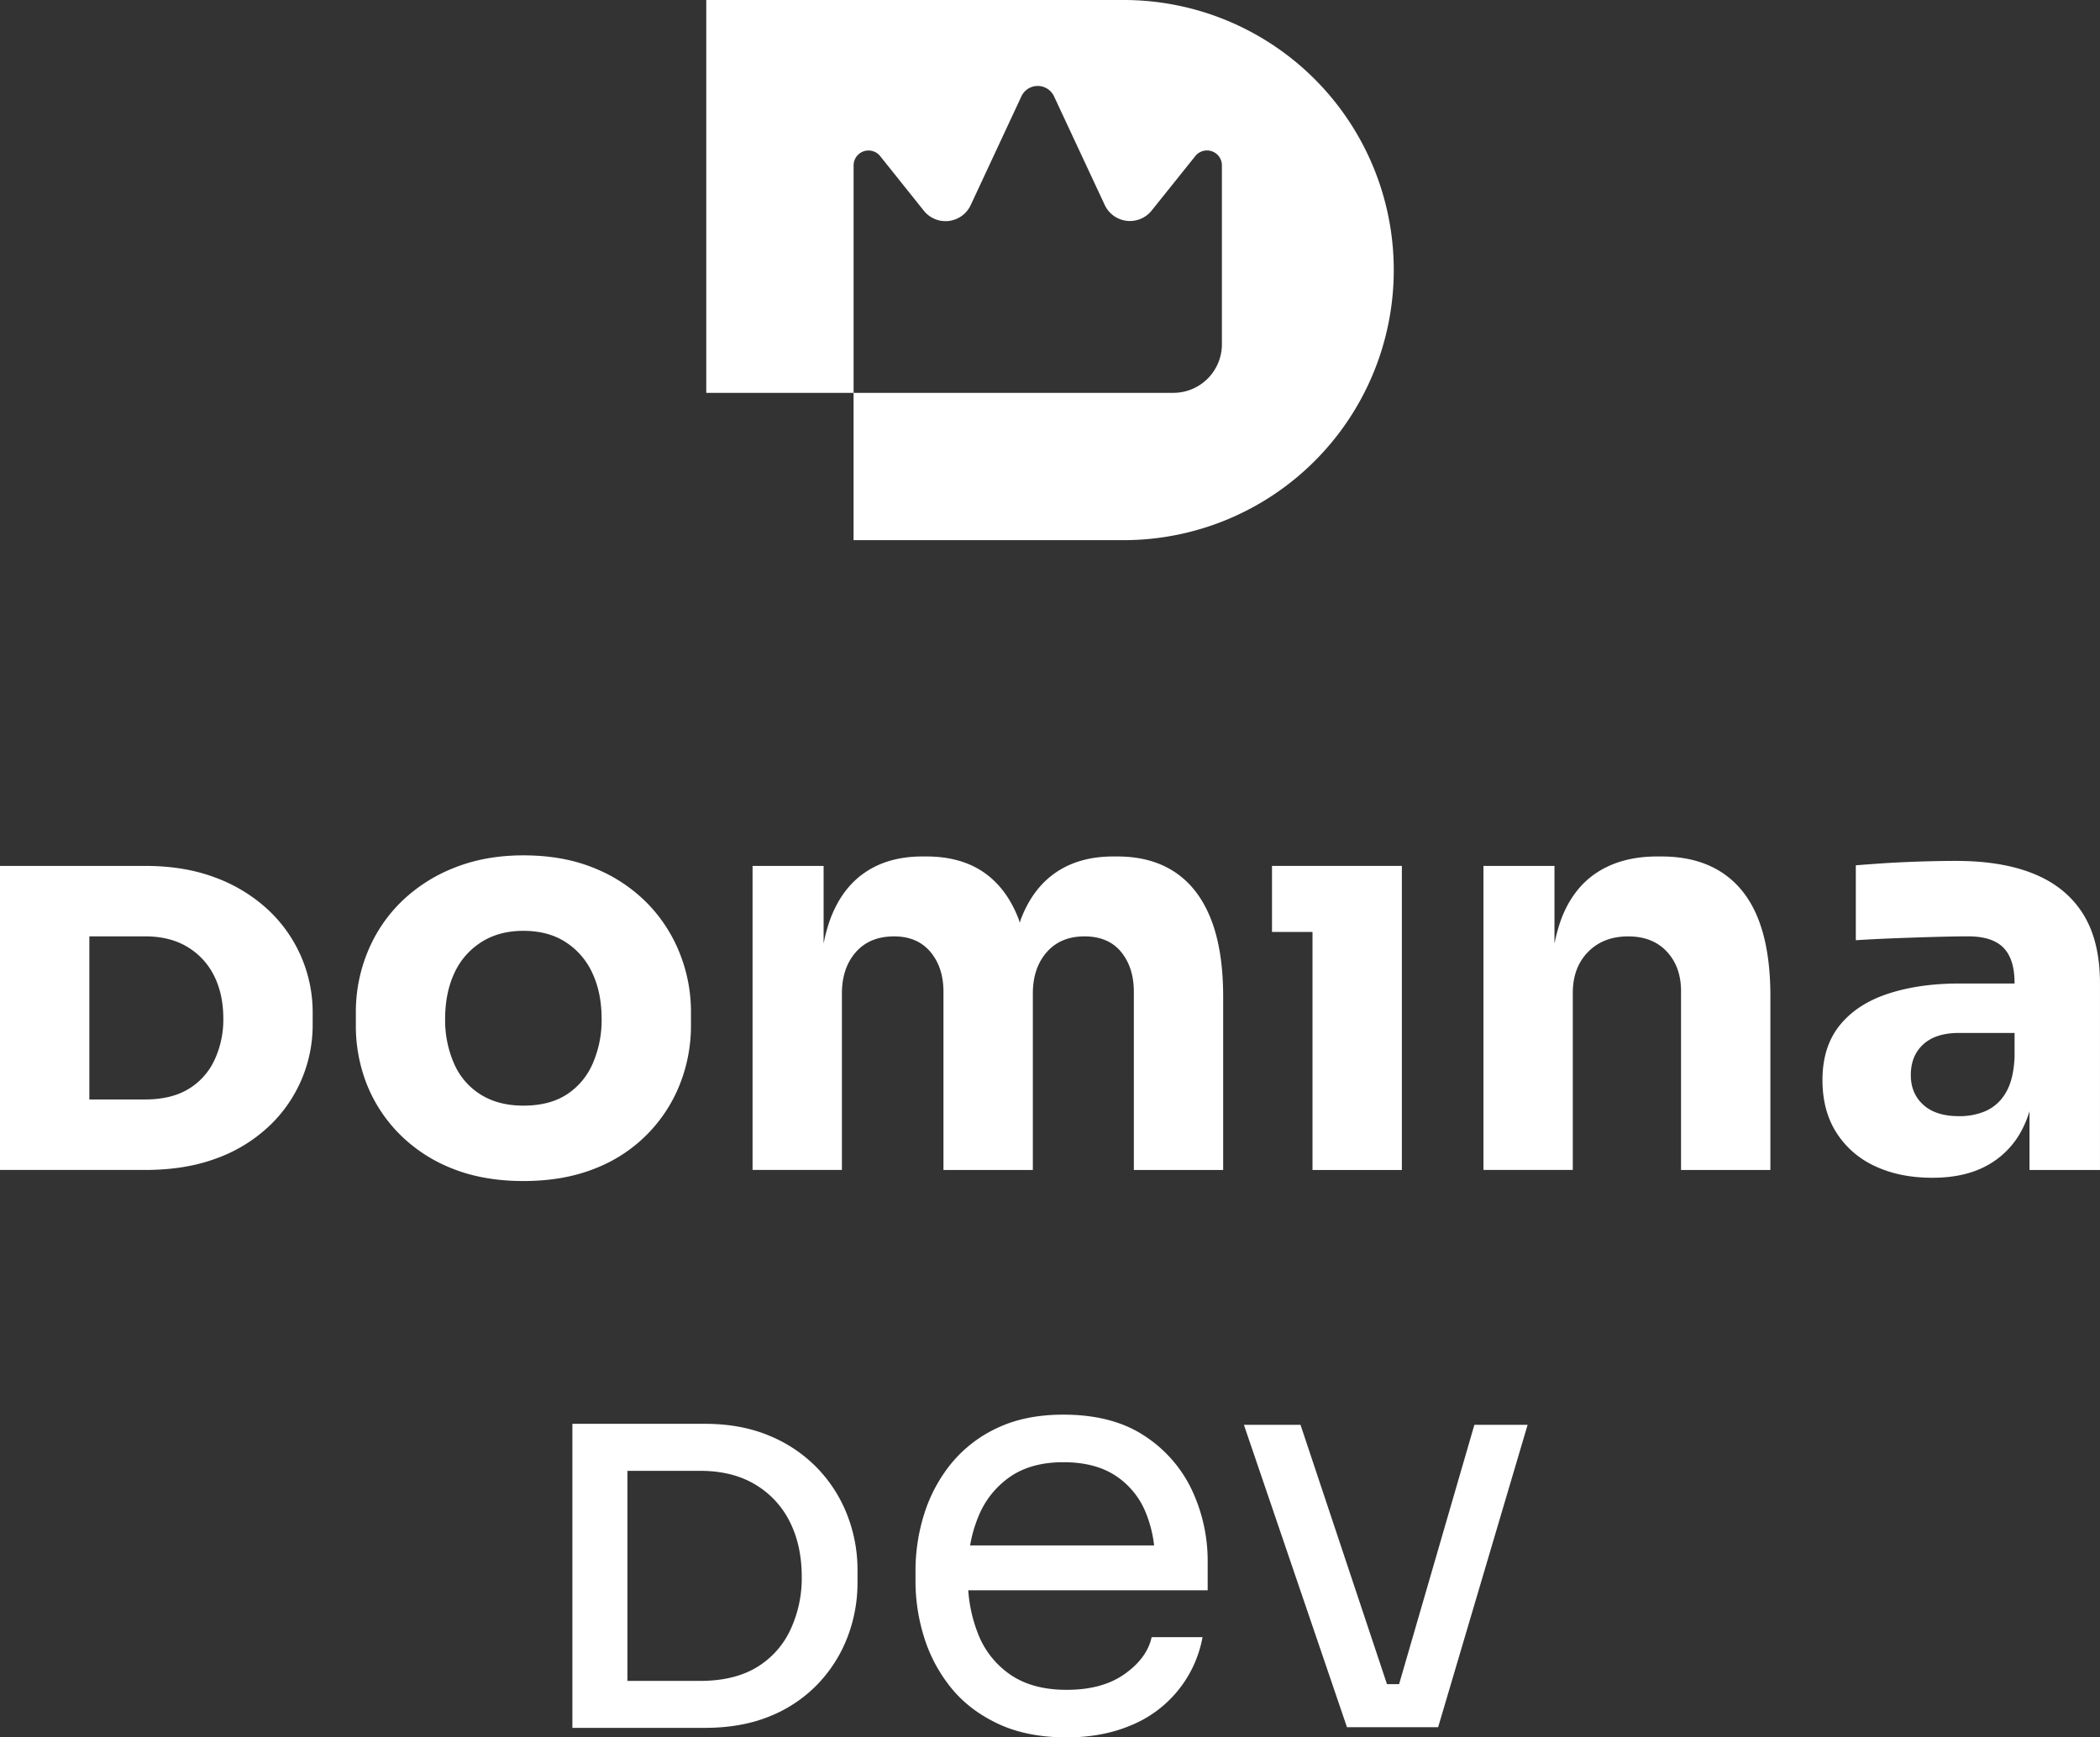 <svg id="Camada_1" data-name="Camada 1" xmlns="http://www.w3.org/2000/svg" viewBox="0 0 1305.32 1080"><rect x="0" y="0" width="1305.32" height="1080" fill="#333333" stroke="none"/><defs><style>.cls-1{fill:#fff;}</style></defs><path class="cls-1" d="M698.45,0H439V244.21h91.58V102.74A9.27,9.27,0,0,1,547.06,97l27.19,34a17.26,17.26,0,0,0,29.11-3.48L634.88,59.9a11.19,11.19,0,0,1,20.29,0l31.51,67.51a17.28,17.28,0,0,0,29.15,3.49L743,97a9.27,9.27,0,0,1,16.51,5.79V214a30.2,30.2,0,0,1-30.2,30.2H530.56v91.57H698.45A167.89,167.89,0,0,0,866.34,167.89h0A167.89,167.89,0,0,0,698.45,0Z"/><path class="cls-1" d="M401.55,560.69A96.94,96.94,0,0,0,369,539.48q-19.14-7.77-43.63-7.77-23.81,0-43.12,7.77a98.5,98.5,0,0,0-32.95,21.21,92.45,92.45,0,0,0-20.86,31.22,98.14,98.14,0,0,0-7.25,37.42v7.94A98.84,98.84,0,0,0,228,674a92,92,0,0,0,20.35,31,95.3,95.3,0,0,0,32.77,21.39q19.32,7.75,44.16,7.76,25.17,0,44.49-7.76A92.54,92.54,0,0,0,422.59,674a98.84,98.84,0,0,0,6.9-36.74v-7.94a98,98,0,0,0-7.25-37.42A93.63,93.63,0,0,0,401.55,560.69ZM368.44,661.07a43.34,43.34,0,0,1-16.22,19.32q-10.7,6.9-26.9,6.9-15.52,0-26.57-6.9a42.48,42.48,0,0,1-16.55-19.32,67.18,67.18,0,0,1-5.52-27.6q0-16.2,5.69-28.45A44.79,44.79,0,0,1,299.1,585.7q11-7.07,26.22-7.07,15.51,0,26.38,7.07A45.15,45.15,0,0,1,368.26,605q5.7,12.24,5.7,28.45A67.35,67.35,0,0,1,368.44,661.07Z"/><path class="cls-1" d="M730.46,542.24q-14.67-9.84-36.05-9.84H692q-21,0-35.53,9.84t-21.9,29.14c-.27.69-.45,1.48-.69,2.18-.25-.7-.43-1.49-.69-2.18q-7.43-19.3-21.74-29.14t-35.7-9.84h-2.41q-21,0-35.53,9.84t-21.74,29.14a101.47,101.47,0,0,0-4.13,15.18V538.27H467.78v189h55.54V617.61q0-15.87,8.62-25.7t23.8-9.83q14.49,0,22.6,9.66t8.1,24.83V727.3H642V617.61q0-15.87,8.62-25.7t23.46-9.83q14.84,0,22.77,9.66t7.93,24.83V727.3H760.3V619.68q0-29-7.59-48.3T730.46,542.24Z"/><polygon class="cls-1" points="790.65 538.27 790.65 579.32 815.83 579.32 815.83 727.3 871.37 727.3 871.37 579.32 871.37 538.27 815.83 538.27 790.65 538.27"/><path class="cls-1" d="M1032.46,532.4h-2.41q-21.74,0-36.91,9.66t-22.6,29a101.32,101.32,0,0,0-4.31,15.54V538.27H922.08v189h55.54v-110q0-15.85,9.48-25.52t25-9.66q15.17,0,24,9.48t8.8,24.67V727.3h55.54v-108q0-43.8-17.42-65.37T1032.46,532.4Z"/><path class="cls-1" d="M1295,568.45q-10.35-16.73-30.19-25T1216,535.16q-10,0-21.38.35t-22.08,1q-10.69.71-19,1.38v46.57q10.68-.69,24-1.21t25.7-.86q12.42-.33,20-.34,15.16,0,22.07,7.07t6.9,21.9v.35H1218q-25.18,0-44.5,6.38t-30,19.66q-10.69,13.29-10.69,34,0,19,8.62,32.6a55.89,55.89,0,0,0,24,20.87q15.35,7.25,35.7,7.24,19.66,0,33.29-7.24a53,53,0,0,0,21.39-20.7,66.76,66.76,0,0,0,5.69-13.4V727.3h43.81V611.4Q1305.32,585.18,1295,568.45Zm-60.54,122.11a40.91,40.91,0,0,1-16.73,3.28q-14.49,0-22.25-7.07t-7.76-18.46q0-12.06,7.76-19.14t22.25-7.07h34.49v15.18q-.69,14.15-5.52,22.07A27.13,27.13,0,0,1,1234.43,690.56Z"/><path class="cls-1" d="M166.4,565.32a97.86,97.86,0,0,0-32.59-19.81q-19.14-7.25-43.64-7.24H0v189H90.17q25.18,0,44.5-7.24a94.51,94.51,0,0,0,32.6-20,86.39,86.39,0,0,0,27.08-63.28V629.4a87.08,87.08,0,0,0-27.95-64.08ZM133.29,659a41.24,41.24,0,0,1-16.21,18q-10.69,6.45-26.91,6.45H55.54V582.06H90.17q15.52,0,26.39,6.61a43.28,43.28,0,0,1,16.56,18q5.69,11.43,5.69,26.57A59.14,59.14,0,0,1,133.29,659Z"/><path class="cls-1" d="M507.56,912.13a88.19,88.19,0,0,0-29.73-19.81q-17.46-7.25-39.8-7.24H355.79v189H438q23,0,40.59-7.24a85.37,85.37,0,0,0,29.73-20,87.36,87.36,0,0,0,18.4-29,94.08,94.08,0,0,0,6.29-34.3v-7.41a93.66,93.66,0,0,0-6.6-34.94A87.67,87.67,0,0,0,507.56,912.13Zm-16.39,101.25a53.36,53.36,0,0,1-21.1,23.22q-13.94,8.3-35,8.29H390V914.3h45.08q20.2,0,34.34,8.5A55.83,55.83,0,0,1,490.94,946q7.41,14.73,7.41,34.2A75.59,75.59,0,0,1,491.17,1013.38Z"/><path class="cls-1" d="M711.42,892.58q-19.87-13.2-50.5-13.2-23.59,0-41,8.26a81.13,81.13,0,0,0-28.7,22.18A94.28,94.28,0,0,0,574.51,941a117.31,117.31,0,0,0-5.45,35.55v6.32a116.33,116.33,0,0,0,5.45,35.21,94.09,94.09,0,0,0,16.71,31.14q11.26,13.92,29.23,22.35T663,1080q22.17,0,39.77-7.4a73.38,73.38,0,0,0,44.7-54.9H715.83q-2.82,13-16.73,22.88T663,1050.44q-21.12,0-34.84-9.33A54.73,54.73,0,0,1,608,1015.76a90.44,90.44,0,0,1-6.15-27.2H750.67V970.88A103.75,103.75,0,0,0,741,926.54,81.6,81.6,0,0,0,711.42,892.58ZM603,960.68a83.11,83.11,0,0,1,5-17.59,55.09,55.09,0,0,1,19.71-25q13.19-9.14,33.26-9.15,19.35,0,32,8.1a49.59,49.59,0,0,1,19,22.7,77.25,77.25,0,0,1,5.41,20.94Z"/><polygon class="cls-1" points="916.44 885.71 869.65 1046.91 862.12 1046.91 808.38 885.71 773.19 885.71 837.25 1073.66 845.7 1073.66 861.88 1073.66 871.03 1073.66 886.52 1073.66 893.92 1073.66 949.53 885.71 916.44 885.71"/></svg>